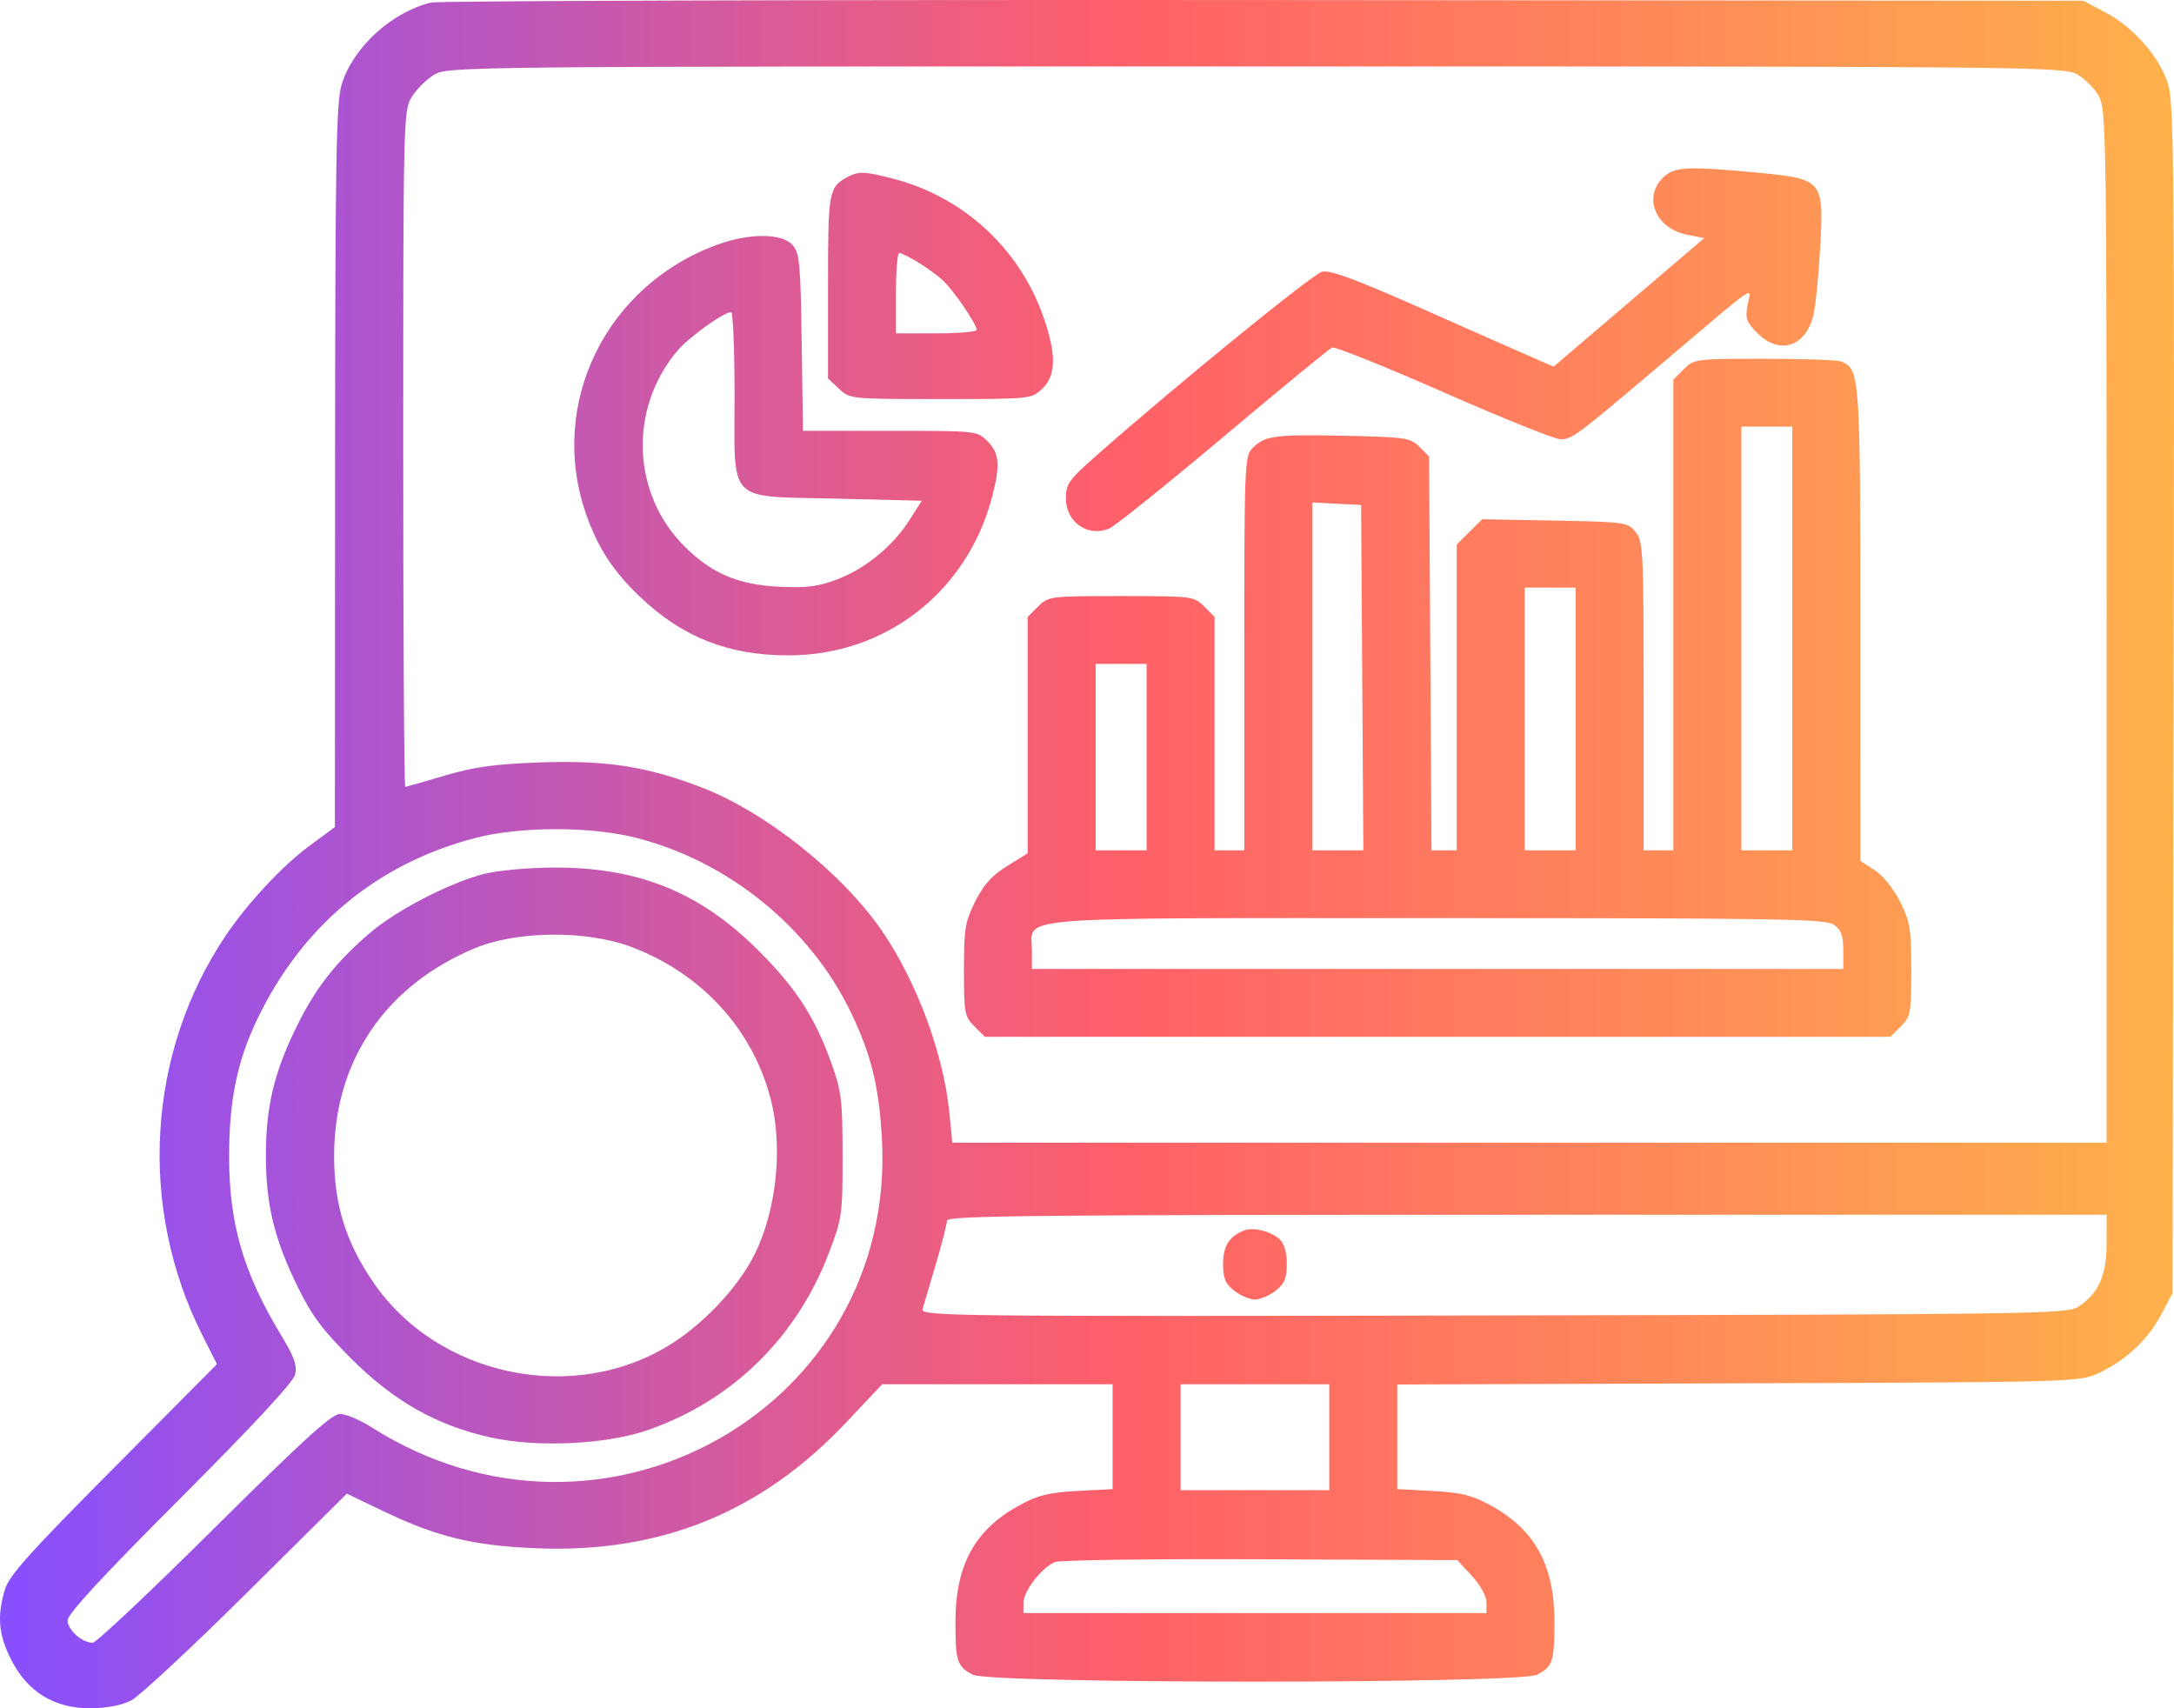 <svg width="168" height="132" viewBox="0 0 168 132" fill="none" xmlns="http://www.w3.org/2000/svg">
<path fill-rule="evenodd" clip-rule="evenodd" d="M33.292 0.197C30.236 0.949 27.244 3.705 26.397 6.548C25.979 7.953 25.904 12.311 25.893 36.052L25.88 63.906L23.887 65.38C21.802 66.922 19.157 69.756 17.469 72.256C11.357 81.311 10.645 93.272 15.63 103.159L16.766 105.412L8.756 113.474C2.141 120.132 0.68 121.77 0.36 122.883C-0.238 124.965 -0.107 126.336 0.875 128.27C2.139 130.755 4.215 132.019 7.005 132C8.272 131.991 9.419 131.769 10.149 131.39C10.781 131.062 14.787 127.334 19.052 123.106L26.805 115.418L29.556 116.739C33.772 118.765 36.568 119.444 41.499 119.641C51.065 120.022 58.832 116.863 65.379 109.926L68.174 106.964H77.077H85.98V111.017V115.068L83.268 115.21C81.063 115.326 80.228 115.53 78.801 116.305C75.34 118.184 73.834 120.921 73.834 125.332C73.834 128.376 73.969 128.786 75.171 129.406C76.561 130.123 117.395 130.123 118.784 129.406C119.986 128.786 120.121 128.376 120.121 125.332C120.121 120.921 118.615 118.184 115.154 116.305C113.727 115.53 112.893 115.326 110.687 115.21L107.975 115.068V111.026V106.983L134.319 106.892C160.314 106.802 160.682 106.792 162.157 106.111C164.252 105.144 165.972 103.54 167.003 101.591L167.885 99.924L167.971 54.1C168.047 14.238 167.994 8.058 167.567 6.593C166.949 4.471 164.912 2.119 162.673 0.941L160.991 0.056L97.634 0.005C62.788 -0.023 33.834 0.064 33.292 0.197ZM160.478 5.729C161.093 6.058 161.867 6.83 162.197 7.443C162.768 8.506 162.796 10.44 162.796 48.429V88.3H118.194H73.591L73.36 85.96C72.914 81.449 70.859 75.895 68.184 71.974C65.13 67.499 59.173 62.752 54.216 60.845C49.978 59.215 46.804 58.726 41.693 58.916C38.178 59.046 36.621 59.263 34.355 59.938C32.772 60.41 31.406 60.796 31.318 60.796C31.23 60.796 31.159 49.045 31.16 34.682C31.161 9.203 31.177 8.543 31.814 7.502C32.172 6.915 32.947 6.142 33.536 5.784C34.593 5.141 35.319 5.133 96.983 5.132C156.769 5.131 159.406 5.156 160.478 5.729ZM128.693 13.562C126.896 15.051 127.834 17.636 130.352 18.132L131.698 18.398L125.879 23.364L120.06 28.33L118.696 27.74C117.945 27.416 114.105 25.719 110.163 23.971C104.76 21.574 102.79 20.842 102.164 20.999C101.421 21.185 90.996 29.674 84.749 35.181C82.591 37.084 82.369 37.393 82.369 38.508C82.369 40.337 84.034 41.513 85.691 40.855C86.121 40.685 90.092 37.5 94.516 33.778C98.939 30.056 102.731 26.939 102.941 26.852C103.151 26.764 107.037 28.325 111.574 30.319C116.112 32.314 120.167 33.946 120.585 33.946C121.49 33.946 121.709 33.782 128.659 27.895C136.052 21.632 135.318 22.131 135.049 23.559C134.852 24.61 134.947 24.881 135.818 25.75C137.543 27.471 139.579 26.782 140.148 24.286C140.312 23.566 140.544 21.208 140.662 19.047C140.945 13.902 140.874 13.819 135.707 13.331C130.673 12.855 129.501 12.893 128.693 13.562ZM65.463 13.695C64.039 14.472 63.986 14.776 63.986 22.163V29.247L64.833 30.041C65.675 30.83 65.723 30.835 72.685 30.835C79.647 30.835 79.696 30.83 80.537 30.041C81.628 29.019 81.648 27.362 80.605 24.415C78.754 19.183 74.428 15.213 69.061 13.818C66.797 13.23 66.344 13.215 65.463 13.695ZM55.504 18.881C46.857 21.984 42.336 31.157 45.267 39.654C46.184 42.312 47.359 44.121 49.482 46.141C52.742 49.243 56.278 50.635 60.915 50.641C68.394 50.652 74.693 45.784 76.64 38.487C77.312 35.971 77.24 35.021 76.311 34.095C75.508 33.293 75.483 33.291 68.779 33.291H62.053L61.953 26.448C61.862 20.261 61.792 19.54 61.227 18.917C60.414 18.022 57.941 18.006 55.504 18.881ZM70.88 20.229C71.512 20.607 72.382 21.233 72.814 21.619C73.63 22.35 75.476 25.038 75.476 25.496C75.476 25.641 74.072 25.76 72.357 25.76H69.239V22.649C69.239 20.938 69.349 19.539 69.485 19.54C69.62 19.54 70.248 19.85 70.88 20.229ZM56.764 30.471C56.764 39.018 56.081 38.318 64.625 38.53L71.232 38.693L70.287 40.179C68.996 42.208 66.863 43.954 64.669 44.78C63.201 45.333 62.312 45.443 60.197 45.336C57.02 45.176 54.989 44.308 52.889 42.213C48.81 38.144 48.577 31.553 52.356 27.096C53.25 26.041 55.924 24.122 56.5 24.122C56.645 24.122 56.764 26.979 56.764 30.471ZM130.118 28.528L129.313 29.332V47.52V65.707H128.164H127.015V53.792C127.015 42.553 126.979 41.833 126.388 41.104C125.78 40.354 125.591 40.327 120.147 40.227L114.533 40.124L113.552 41.102L112.571 42.081V53.894V65.707H111.595H110.62L110.528 50.49L110.437 35.273L109.69 34.527C108.99 33.828 108.634 33.775 103.983 33.676C98.52 33.559 97.759 33.658 96.805 34.609C96.178 35.234 96.157 35.757 96.157 50.481V65.707H95.008H93.859V56.688V47.668L93.053 46.865C92.261 46.074 92.156 46.061 86.637 46.061C81.118 46.061 81.013 46.074 80.221 46.865L79.415 47.668V56.802V65.937L77.826 66.922C76.649 67.652 76.011 68.36 75.364 69.655C74.58 71.224 74.491 71.765 74.491 74.955C74.491 78.29 74.54 78.556 75.297 79.311L76.102 80.115H111.093H146.084L146.89 79.311C147.647 78.556 147.696 78.29 147.696 74.955C147.696 71.776 147.605 71.221 146.834 69.677C146.328 68.664 145.516 67.657 144.868 67.239L143.765 66.526L143.761 48.255C143.756 28.965 143.721 28.485 142.265 27.928C141.972 27.816 139.301 27.724 136.329 27.724C131.028 27.724 130.909 27.74 130.118 28.528ZM138.504 49.335V65.707H136.535H134.565V49.335V32.963H136.535H138.504V49.335ZM105.27 52.364L105.356 65.707H103.383H101.409V52.266V38.824L103.297 38.923L105.184 39.021L105.27 52.364ZM121.762 55.556V65.707H119.793H117.823V55.556V45.406H119.793H121.762V55.556ZM88.607 58.504V65.707H86.637H84.667V58.504V51.3H86.637H88.607V58.504ZM49.079 64.72C56.268 66.521 62.615 71.674 65.777 78.278C67.33 81.522 67.93 83.978 68.151 87.988C69.293 108.771 46.547 121.633 28.714 110.289C27.822 109.721 26.722 109.257 26.272 109.257C25.639 109.257 23.433 111.262 16.551 118.097C11.654 122.96 7.431 126.938 7.167 126.938C6.335 126.938 5.225 125.949 5.225 125.208C5.225 124.717 7.894 121.827 13.902 115.813C19.528 110.182 22.657 106.811 22.802 106.225C22.977 105.513 22.743 104.856 21.69 103.115C18.796 98.326 17.697 94.517 17.705 89.312C17.712 85.04 18.328 82.019 19.84 78.843C23.298 71.58 29.098 66.744 36.746 64.747C40.153 63.858 45.588 63.846 49.079 64.72ZM37.396 67.531C34.663 68.245 30.552 70.382 28.514 72.15C25.89 74.425 24.413 76.318 22.939 79.296C21.191 82.827 20.549 85.509 20.549 89.283C20.549 93.081 21.186 95.718 23.003 99.433C24.095 101.667 24.921 102.771 27.187 105.03C30.457 108.288 33.767 110.153 37.908 111.073C41.544 111.879 46.906 111.619 50.144 110.478C56.623 108.197 61.568 103.34 64.056 96.814C65.076 94.138 65.117 93.848 65.112 89.283C65.108 84.984 65.026 84.307 64.242 82.133C62.955 78.564 61.494 76.318 58.562 73.402C54.034 68.899 49.287 66.998 42.678 67.038C40.766 67.05 38.389 67.272 37.396 67.531ZM141.714 71.456C142.282 71.853 142.443 72.288 142.443 73.421V74.875H111.093H79.743V73.421C79.743 70.759 77.367 70.946 111.093 70.946C137.616 70.946 141.066 71.004 141.714 71.456ZM48.83 73.187C54.209 75.225 58.146 79.521 59.544 84.876C60.603 88.932 59.925 94.237 57.909 97.668C56.596 99.903 54.31 102.266 52.028 103.747C44.532 108.61 33.861 106.45 28.821 99.048C26.705 95.94 25.815 93.043 25.82 89.283C25.83 81.99 29.771 76.172 36.656 73.288C39.952 71.907 45.335 71.862 48.83 73.187ZM162.795 96.077C162.794 98.545 162.165 99.955 160.611 100.971C159.752 101.532 157.47 101.566 115.418 101.648C73.235 101.731 71.137 101.707 71.295 101.157C71.387 100.839 71.848 99.274 72.32 97.678C72.792 96.082 73.178 94.572 73.178 94.321C73.178 93.936 79.98 93.867 117.987 93.867H162.796L162.795 96.077ZM96.157 95.075C95 95.515 94.516 96.278 94.516 97.659C94.516 98.781 94.687 99.193 95.38 99.737C95.856 100.11 96.575 100.416 96.978 100.416C97.38 100.416 98.099 100.11 98.575 99.737C99.268 99.193 99.44 98.781 99.44 97.659C99.44 96.742 99.242 96.083 98.865 95.744C98.191 95.138 96.856 94.808 96.157 95.075ZM102.722 111.057V115.15H96.978H91.233V111.057V106.964H96.978H102.722V111.057ZM113.745 121.776C114.401 122.491 114.868 123.342 114.868 123.823V124.646H96.978H79.087V123.853C79.087 122.95 80.5 121.122 81.522 120.702C81.898 120.547 89.049 120.451 97.413 120.487L112.621 120.553L113.745 121.776Z" fill="url(#paint0_linear_65_780)"/>
<defs>
<linearGradient id="paint0_linear_65_780" x1="6.25849e-07" y1="66" x2="168" y2="66" gradientUnits="userSpaceOnUse">
<stop stop-color="#874FFF"/>
<stop offset="0.516" stop-color="#FF6068"/>
<stop offset="1" stop-color="#FEB14B"/>
</linearGradient>
</defs>
</svg>
